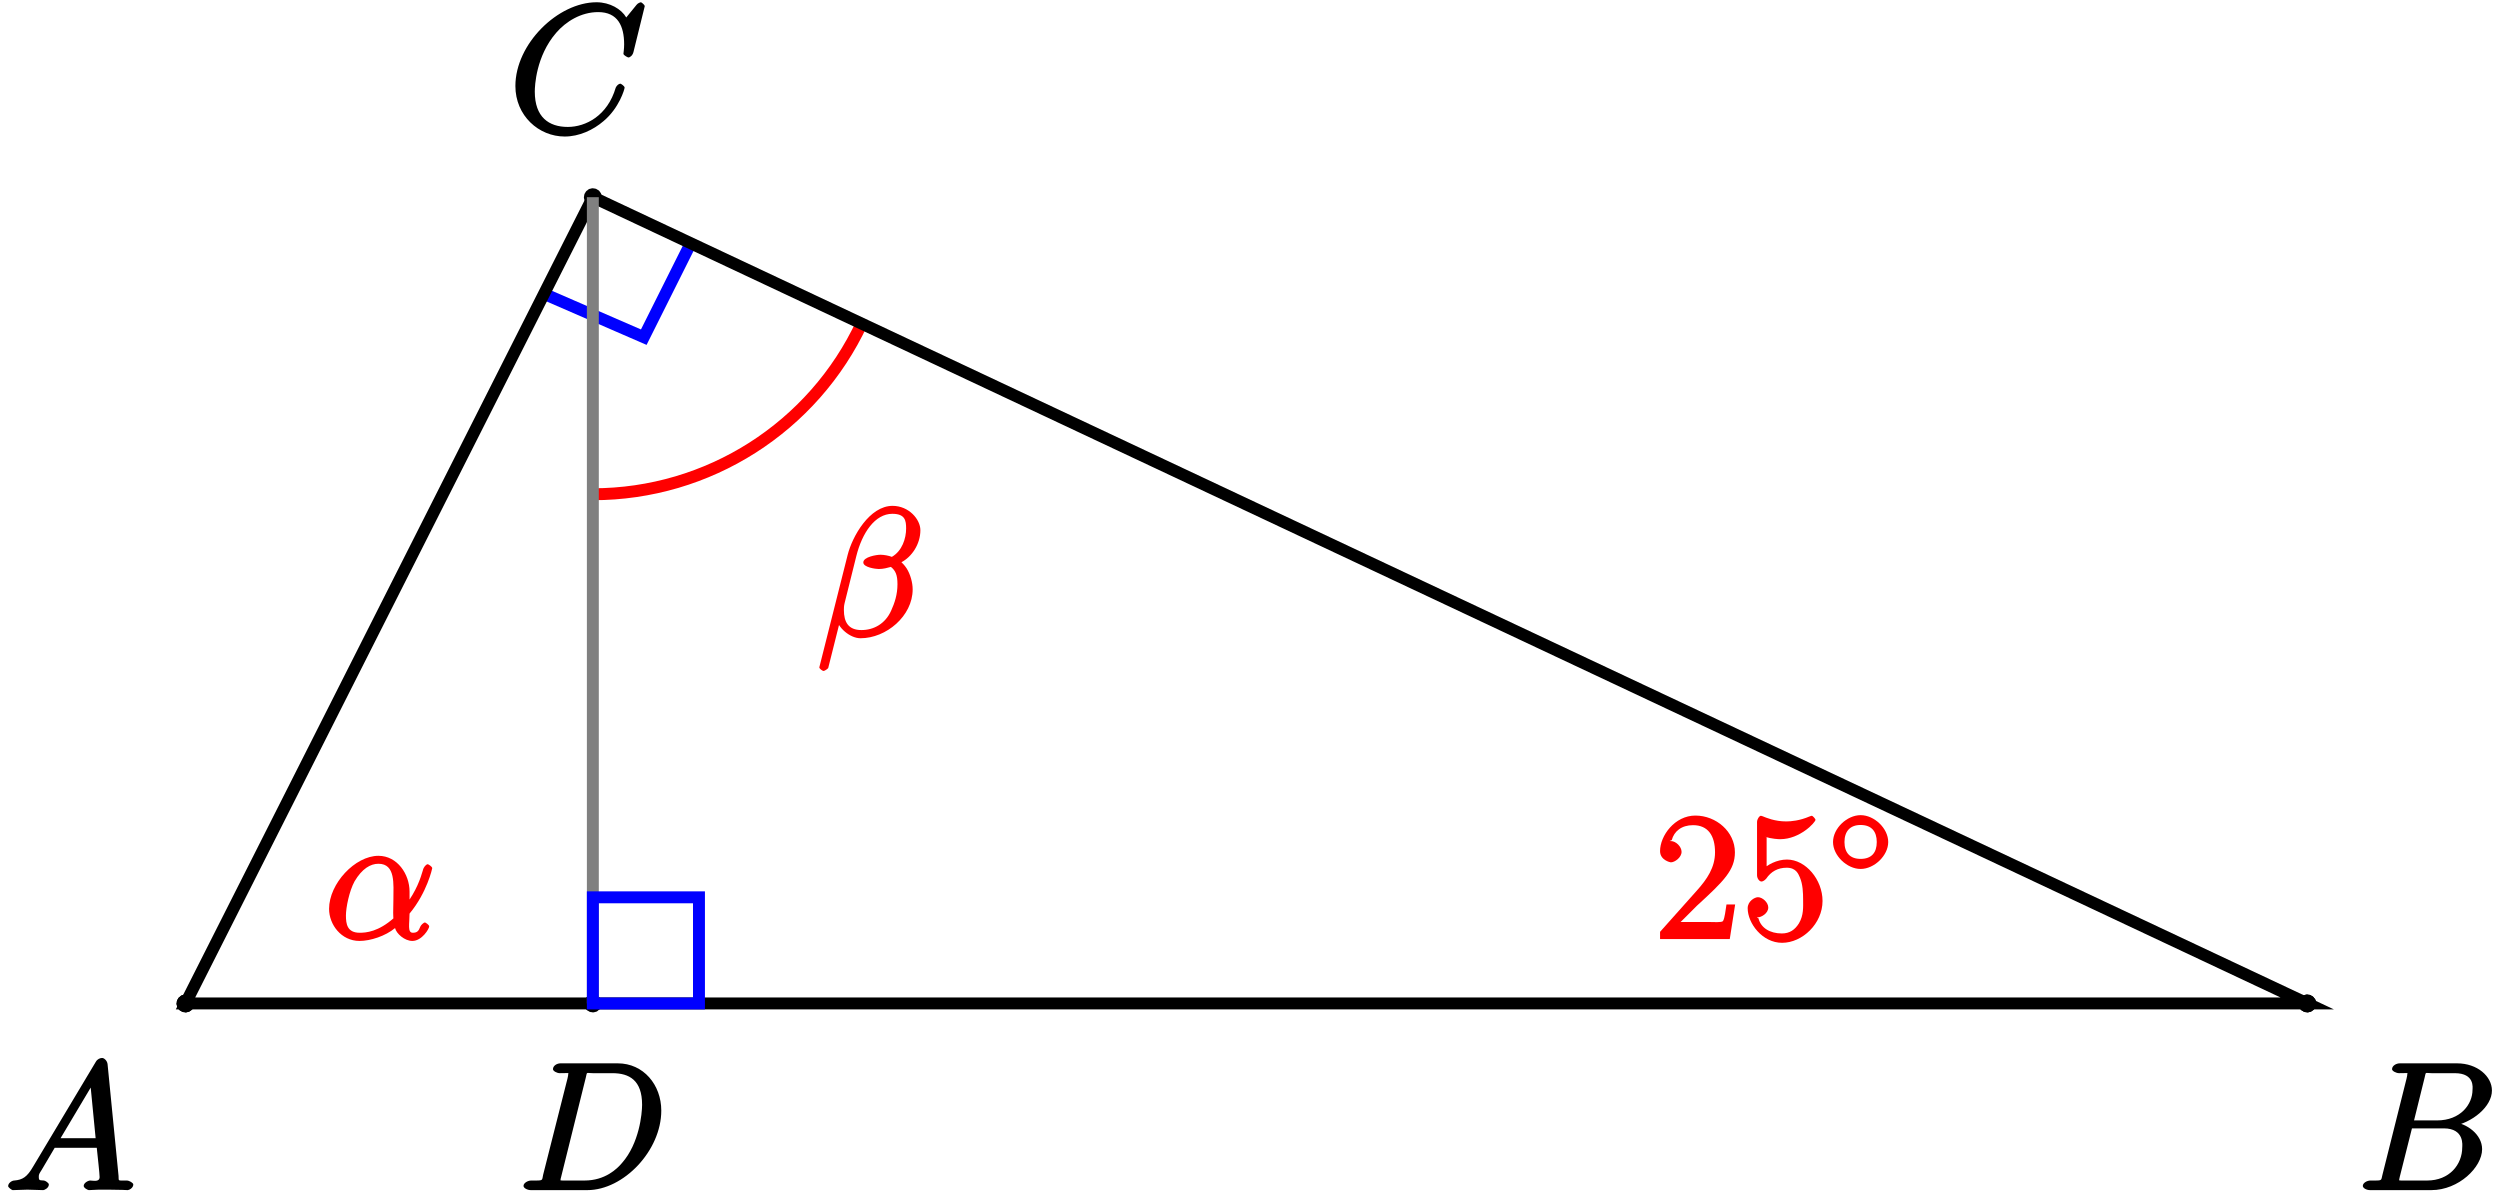 <?xml version="1.0" encoding="UTF-8"?>
<svg xmlns="http://www.w3.org/2000/svg" xmlns:xlink="http://www.w3.org/1999/xlink" width="167pt" height="80pt" viewBox="0 0 167 80" version="1.1">
<defs>
<g>
<symbol overflow="visible" id="glyph0-0">
<path style="stroke:none;" d=""/>
</symbol>
<symbol overflow="visible" id="glyph0-1">
<path style="stroke:none;" d="M 6.922 -7.094 C 6.922 -7.812 6.156 -8.719 5.062 -8.719 C 3.531 -8.719 2.375 -6.688 2.062 -5.438 L 0.172 2.062 C 0.156 2.156 0.391 2.312 0.453 2.312 C 0.531 2.312 0.75 2.156 0.766 2.109 L 1.609 -1.25 L 1.281 -1.25 C 1.406 -0.578 2.219 0.125 2.922 0.125 C 4.641 0.125 6.406 -1.359 6.406 -3.141 C 6.406 -3.594 6.25 -4.156 6 -4.547 C 5.859 -4.766 5.672 -4.938 5.656 -4.953 C 6.344 -5.312 6.922 -6.156 6.922 -7.094 Z M 4.688 -5.141 C 4.5 -5.062 4.297 -5.047 4.078 -5.047 C 3.906 -5.047 3.75 -5.031 3.859 -4.984 C 3.766 -4.922 3.844 -4.906 4.094 -4.906 C 4.297 -4.906 4.516 -4.891 4.688 -4.844 Z M 5.969 -7.203 C 5.969 -6.547 5.703 -5.703 5.016 -5.312 C 4.812 -5.391 4.5 -5.453 4.25 -5.453 C 4 -5.453 3.109 -5.312 3.109 -4.938 C 3.109 -4.609 3.938 -4.5 4.141 -4.5 C 4.453 -4.5 4.719 -4.578 4.953 -4.641 C 5.266 -4.391 5.391 -4.094 5.391 -3.484 C 5.391 -2.797 5.203 -2.234 4.969 -1.719 C 4.578 -0.844 3.812 -0.422 2.984 -0.422 C 2.109 -0.422 1.812 -0.953 1.812 -1.766 C 1.812 -1.875 1.812 -2.031 1.859 -2.219 L 2.641 -5.359 C 3.031 -6.922 3.891 -8.188 5.047 -8.188 C 5.906 -8.188 5.969 -7.734 5.969 -7.203 Z M 5.969 -7.203 "/>
</symbol>
<symbol overflow="visible" id="glyph0-2">
<path style="stroke:none;" d="M 5.688 -3.172 C 5.688 -4.328 4.875 -5.562 3.609 -5.562 C 2.047 -5.562 0.312 -3.703 0.312 -2.016 C 0.312 -0.969 1.125 0.125 2.344 0.125 C 3.078 0.125 4.078 -0.203 4.719 -0.734 C 4.812 -0.359 5.359 0.125 5.875 0.125 C 6.516 0.125 7 -0.688 7 -0.844 C 7 -0.953 6.75 -1.109 6.719 -1.109 C 6.625 -1.109 6.438 -0.922 6.406 -0.828 C 6.297 -0.531 6.188 -0.422 5.906 -0.422 C 5.531 -0.422 5.688 -1.031 5.688 -1.703 C 6.859 -3.109 7.203 -4.719 7.203 -4.734 C 7.203 -4.844 6.938 -5 6.906 -5 C 6.797 -5 6.625 -4.812 6.578 -4.594 C 6.422 -4.062 6.156 -3.234 5.422 -2.266 L 5.688 -2.156 Z M 4.656 -1.422 C 3.609 -0.484 2.781 -0.422 2.359 -0.422 C 1.516 -0.422 1.438 -1.016 1.438 -1.578 C 1.438 -2.094 1.656 -3.203 2.016 -3.859 C 2.516 -4.703 3.078 -5.031 3.609 -5.031 C 4.766 -5.031 4.609 -3.656 4.609 -2.656 C 4.609 -2.359 4.594 -2.047 4.594 -1.75 C 4.594 -1.5 4.609 -1.453 4.609 -1.375 Z M 4.656 -1.422 "/>
</symbol>
<symbol overflow="visible" id="glyph0-3">
<path style="stroke:none;" d="M 1.906 -1.578 C 1.5 -0.875 1.203 -0.688 0.641 -0.641 C 0.5 -0.641 0.234 -0.484 0.234 -0.266 C 0.234 -0.188 0.469 0 0.547 0 C 0.766 0 1.297 -0.031 1.516 -0.031 C 1.859 -0.031 2.25 0 2.578 0 C 2.656 0 2.953 -0.141 2.953 -0.375 C 2.953 -0.484 2.703 -0.641 2.625 -0.641 C 2.359 -0.672 2.281 -0.609 2.281 -0.891 C 2.281 -1.062 2.312 -1.094 2.469 -1.344 L 3.344 -2.828 L 6.156 -2.828 C 6.156 -2.859 6.156 -2.766 6.172 -2.656 C 6.203 -2.344 6.344 -1.094 6.344 -0.875 C 6.344 -0.516 5.906 -0.641 5.719 -0.641 C 5.578 -0.641 5.281 -0.484 5.281 -0.281 C 5.281 -0.141 5.562 0 5.625 0 C 5.828 0 6.078 -0.031 6.281 -0.031 L 6.953 -0.031 C 7.688 -0.031 8.219 0 8.219 0 C 8.312 0 8.594 -0.141 8.594 -0.375 C 8.594 -0.484 8.328 -0.641 8.156 -0.641 C 7.5 -0.641 7.641 -0.594 7.609 -0.953 L 6.875 -8.422 C 6.844 -8.656 6.641 -8.828 6.516 -8.828 C 6.391 -8.828 6.203 -8.766 6.094 -8.578 Z M 3.578 -3.203 L 5.969 -7.219 L 5.703 -7.328 L 6.078 -3.469 L 3.734 -3.469 Z M 3.578 -3.203 "/>
</symbol>
<symbol overflow="visible" id="glyph0-4">
<path style="stroke:none;" d="M 4.531 -7.5 C 4.641 -7.938 4.531 -7.812 5 -7.812 L 6.547 -7.812 C 7.906 -7.812 7.734 -6.812 7.734 -6.703 C 7.734 -5.734 6.938 -4.656 5.359 -4.656 L 3.828 -4.656 Z M 6.391 -4.266 C 7.703 -4.5 9.031 -5.562 9.031 -6.656 C 9.031 -7.594 8.062 -8.469 6.703 -8.469 L 2.875 -8.469 C 2.641 -8.469 2.359 -8.312 2.359 -8.078 C 2.359 -7.953 2.641 -7.812 2.828 -7.812 C 3.547 -7.812 3.375 -7.859 3.375 -7.734 C 3.375 -7.703 3.375 -7.641 3.328 -7.453 L 1.719 -1.031 C 1.609 -0.609 1.75 -0.641 0.922 -0.641 C 0.688 -0.641 0.406 -0.484 0.406 -0.281 C 0.406 -0.141 0.641 0 0.891 0 L 4.984 0 C 6.812 0 8.375 -1.531 8.375 -2.734 C 8.375 -3.719 7.359 -4.469 6.391 -4.562 Z M 4.703 -0.641 L 3.078 -0.641 C 2.922 -0.641 2.891 -0.641 2.828 -0.656 C 2.688 -0.672 2.828 -0.531 2.828 -0.641 C 2.828 -0.719 2.859 -0.781 2.875 -0.891 L 3.688 -4.125 L 5.812 -4.125 C 7.219 -4.125 7.047 -2.953 7.047 -2.859 C 7.047 -1.703 6.188 -0.641 4.703 -0.641 Z M 4.703 -0.641 "/>
</symbol>
<symbol overflow="visible" id="glyph0-5">
<path style="stroke:none;" d="M 9.078 -8.453 C 9.078 -8.562 8.844 -8.719 8.828 -8.719 C 8.797 -8.719 8.625 -8.672 8.531 -8.547 L 7.844 -7.703 C 7.516 -8.266 6.75 -8.719 5.859 -8.719 C 3.281 -8.719 0.438 -5.938 0.438 -3.125 C 0.438 -1.141 2 0.25 3.734 0.25 C 4.703 0.25 5.641 -0.188 6.328 -0.781 C 7.375 -1.656 7.734 -2.922 7.734 -3.016 C 7.734 -3.125 7.484 -3.281 7.453 -3.281 C 7.344 -3.281 7.203 -3.156 7.141 -3.016 C 6.594 -1.141 5.141 -0.391 3.938 -0.391 C 2.672 -0.391 1.734 -1.047 1.734 -2.75 C 1.734 -3.125 1.812 -5.109 3.156 -6.672 C 3.812 -7.438 4.828 -8.062 5.969 -8.062 C 7.281 -8.062 7.703 -7.125 7.703 -5.906 C 7.703 -5.594 7.656 -5.328 7.656 -5.281 C 7.656 -5.172 7.953 -5.031 7.984 -5.031 C 8.109 -5.031 8.281 -5.188 8.328 -5.406 Z M 9.078 -8.453 "/>
</symbol>
<symbol overflow="visible" id="glyph0-6">
<path style="stroke:none;" d="M 1.703 -1.031 C 1.609 -0.609 1.75 -0.641 0.906 -0.641 C 0.688 -0.641 0.391 -0.484 0.391 -0.281 C 0.391 -0.141 0.641 0 0.875 0 L 4.656 0 C 7.078 0 9.594 -2.641 9.594 -5.312 C 9.594 -7.031 8.406 -8.469 6.688 -8.469 L 2.859 -8.469 C 2.625 -8.469 2.359 -8.312 2.359 -8.078 C 2.359 -7.953 2.625 -7.812 2.812 -7.812 C 3.531 -7.812 3.375 -7.859 3.375 -7.734 C 3.375 -7.703 3.375 -7.641 3.328 -7.453 Z M 4.547 -7.5 C 4.656 -7.938 4.547 -7.812 5.016 -7.812 L 6.328 -7.812 C 7.453 -7.812 8.312 -7.344 8.312 -5.703 C 8.312 -5.109 8.125 -3.125 6.969 -1.812 C 6.641 -1.422 5.844 -0.641 4.469 -0.641 L 3.109 -0.641 C 2.938 -0.641 2.922 -0.641 2.844 -0.656 C 2.719 -0.672 2.859 -0.531 2.859 -0.641 C 2.859 -0.719 2.875 -0.781 2.906 -0.891 Z M 4.547 -7.5 "/>
</symbol>
<symbol overflow="visible" id="glyph1-0">
<path style="stroke:none;" d=""/>
</symbol>
<symbol overflow="visible" id="glyph1-1">
<path style="stroke:none;" d="M 5.266 -2.312 L 4.859 -2.312 C 4.797 -1.953 4.75 -1.406 4.625 -1.203 C 4.547 -1.094 3.984 -1.141 3.625 -1.141 L 1.406 -1.141 L 1.516 -0.891 C 1.844 -1.156 2.562 -1.922 2.875 -2.219 C 4.703 -3.891 5.422 -4.609 5.422 -5.797 C 5.422 -7.172 4.172 -8.25 2.781 -8.25 C 1.406 -8.25 0.422 -6.906 0.422 -5.875 C 0.422 -5.266 1.109 -5.125 1.141 -5.125 C 1.406 -5.125 1.859 -5.453 1.859 -5.828 C 1.859 -6.172 1.484 -6.547 1.141 -6.547 C 1.047 -6.547 1.016 -6.547 1.203 -6.609 C 1.359 -7.203 1.859 -7.609 2.625 -7.609 C 3.641 -7.609 4.094 -6.891 4.094 -5.797 C 4.094 -4.781 3.562 -4 2.875 -3.234 L 0.422 -0.484 L 0.422 0 L 5.078 0 L 5.438 -2.312 Z M 5.266 -2.312 "/>
</symbol>
<symbol overflow="visible" id="glyph1-2">
<path style="stroke:none;" d="M 1.531 -6.844 C 2.047 -6.688 2.469 -6.672 2.594 -6.672 C 3.938 -6.672 4.953 -7.812 4.953 -7.969 C 4.953 -8.016 4.781 -8.234 4.703 -8.234 C 4.688 -8.234 4.656 -8.234 4.547 -8.188 C 3.891 -7.906 3.312 -7.859 3 -7.859 C 2.219 -7.859 1.656 -8.109 1.422 -8.203 C 1.344 -8.234 1.312 -8.234 1.297 -8.234 C 1.203 -8.234 1.047 -8.016 1.047 -7.812 L 1.047 -4.266 C 1.047 -4.047 1.203 -3.844 1.344 -3.844 C 1.406 -3.844 1.531 -3.891 1.656 -4.031 C 1.984 -4.516 2.438 -4.766 3.031 -4.766 C 3.672 -4.766 3.812 -4.328 3.906 -4.125 C 4.109 -3.656 4.125 -3.078 4.125 -2.625 C 4.125 -2.156 4.172 -1.594 3.844 -1.047 C 3.578 -0.625 3.234 -0.375 2.703 -0.375 C 1.906 -0.375 1.297 -0.75 1.141 -1.391 C 0.984 -1.453 1.047 -1.453 1.109 -1.453 C 1.312 -1.453 1.797 -1.703 1.797 -2.109 C 1.797 -2.453 1.406 -2.797 1.109 -2.797 C 0.891 -2.797 0.422 -2.531 0.422 -2.062 C 0.422 -1.047 1.406 0.25 2.719 0.25 C 4.078 0.25 5.422 -1.031 5.422 -2.547 C 5.422 -3.969 4.297 -5.312 3.047 -5.312 C 2.359 -5.312 1.719 -4.953 1.406 -4.625 L 1.688 -4.516 L 1.688 -6.797 Z M 1.531 -6.844 "/>
</symbol>
<symbol overflow="visible" id="glyph2-0">
<path style="stroke:none;" d=""/>
</symbol>
<symbol overflow="visible" id="glyph2-1">
<path style="stroke:none;" d="M 3.953 -2.141 C 3.953 -3.062 3.016 -3.938 2.109 -3.938 C 1.203 -3.938 0.266 -3.062 0.266 -2.141 C 0.266 -1.234 1.203 -0.344 2.109 -0.344 C 3.016 -0.344 3.953 -1.234 3.953 -2.141 Z M 2.109 -1.016 C 1.406 -1.016 1.031 -1.422 1.031 -2.141 C 1.031 -2.859 1.406 -3.281 2.109 -3.281 C 2.828 -3.281 3.188 -2.859 3.188 -2.141 C 3.188 -1.422 2.828 -1.016 2.109 -1.016 Z M 2.109 -1.016 "/>
</symbol>
</g>
</defs>
<g id="surface1">
<path style="fill:none;stroke-width:0.797;stroke-linecap:butt;stroke-linejoin:miter;stroke:rgb(100%,0%,0%);stroke-opacity:1;stroke-miterlimit:10;" d="M 27.212 34.014 C 34.922 34.014 41.938 38.483 45.196 45.471 " transform="matrix(1,0,0,-1,12.39,67.03)"/>
<g style="fill:rgb(100%,0%,0%);fill-opacity:1;">
  <use xlink:href="#glyph0-1" x="54.56" y="42.51"/>
</g>
<path style="fill-rule:nonzero;fill:rgb(0%,0%,0%);fill-opacity:1;stroke-width:0.797;stroke-linecap:butt;stroke-linejoin:miter;stroke:rgb(0%,0%,0%);stroke-opacity:1;stroke-miterlimit:10;" d="M 0.2 -0.001 C 0.2 0.108 0.11 0.198 0.001 0.198 C -0.109 0.198 -0.199 0.108 -0.199 -0.001 C -0.199 -0.111 -0.109 -0.2 0.001 -0.2 C 0.11 -0.2 0.2 -0.111 0.2 -0.001 Z M 0.2 -0.001 " transform="matrix(1,0,0,-1,12.39,67.03)"/>
<g style="fill:rgb(100%,0%,0%);fill-opacity:1;">
  <use xlink:href="#glyph0-2" x="21.67" y="62.73"/>
</g>
<path style="fill-rule:nonzero;fill:rgb(0%,0%,0%);fill-opacity:1;stroke-width:0.797;stroke-linecap:butt;stroke-linejoin:miter;stroke:rgb(0%,0%,0%);stroke-opacity:1;stroke-miterlimit:10;" d="M 141.934 -0.001 C 141.934 0.108 141.844 0.198 141.735 0.198 C 141.626 0.198 141.536 0.108 141.536 -0.001 C 141.536 -0.111 141.626 -0.2 141.735 -0.2 C 141.844 -0.2 141.934 -0.111 141.934 -0.001 Z M 141.934 -0.001 " transform="matrix(1,0,0,-1,12.39,67.03)"/>
<g style="fill:rgb(100%,0%,0%);fill-opacity:1;">
  <use xlink:href="#glyph1-1" x="110.47" y="62.73"/>
  <use xlink:href="#glyph1-2" x="116.323" y="62.73"/>
</g>
<g style="fill:rgb(100%,0%,0%);fill-opacity:1;">
  <use xlink:href="#glyph2-1" x="122.18" y="58.39"/>
</g>
<path style="fill-rule:nonzero;fill:rgb(0%,0%,0%);fill-opacity:1;stroke-width:0.797;stroke-linecap:butt;stroke-linejoin:miter;stroke:rgb(0%,0%,0%);stroke-opacity:1;stroke-miterlimit:10;" d="M 0.2 -0.001 C 0.2 0.108 0.11 0.198 0.001 0.198 C -0.109 0.198 -0.199 0.108 -0.199 -0.001 C -0.199 -0.111 -0.109 -0.2 0.001 -0.2 C 0.11 -0.2 0.2 -0.111 0.2 -0.001 Z M 0.2 -0.001 " transform="matrix(1,0,0,-1,12.39,67.03)"/>
<g style="fill:rgb(0%,0%,0%);fill-opacity:1;">
  <use xlink:href="#glyph0-3" x="0.31" y="79.5"/>
</g>
<path style="fill-rule:nonzero;fill:rgb(0%,0%,0%);fill-opacity:1;stroke-width:0.797;stroke-linecap:butt;stroke-linejoin:miter;stroke:rgb(0%,0%,0%);stroke-opacity:1;stroke-miterlimit:10;" d="M 141.934 -0.001 C 141.934 0.108 141.844 0.198 141.735 0.198 C 141.626 0.198 141.536 0.108 141.536 -0.001 C 141.536 -0.111 141.626 -0.2 141.735 -0.2 C 141.844 -0.2 141.934 -0.111 141.934 -0.001 Z M 141.934 -0.001 " transform="matrix(1,0,0,-1,12.39,67.03)"/>
<g style="fill:rgb(0%,0%,0%);fill-opacity:1;">
  <use xlink:href="#glyph0-4" x="157.43" y="79.5"/>
</g>
<path style="fill-rule:nonzero;fill:rgb(0%,0%,0%);fill-opacity:1;stroke-width:0.797;stroke-linecap:butt;stroke-linejoin:miter;stroke:rgb(0%,0%,0%);stroke-opacity:1;stroke-miterlimit:10;" d="M 27.411 53.858 C 27.411 53.968 27.325 54.057 27.212 54.057 C 27.102 54.057 27.012 53.968 27.012 53.858 C 27.012 53.749 27.102 53.659 27.212 53.659 C 27.325 53.659 27.411 53.749 27.411 53.858 Z M 27.411 53.858 " transform="matrix(1,0,0,-1,12.39,67.03)"/>
<g style="fill:rgb(0%,0%,0%);fill-opacity:1;">
  <use xlink:href="#glyph0-5" x="33.99" y="8.87"/>
</g>
<path style="fill-rule:nonzero;fill:rgb(0%,0%,0%);fill-opacity:1;stroke-width:0.797;stroke-linecap:butt;stroke-linejoin:miter;stroke:rgb(0%,0%,0%);stroke-opacity:1;stroke-miterlimit:10;" d="M 27.411 -0.001 C 27.411 0.108 27.325 0.198 27.212 0.198 C 27.102 0.198 27.012 0.108 27.012 -0.001 C 27.012 -0.111 27.102 -0.2 27.212 -0.2 C 27.325 -0.2 27.411 -0.111 27.411 -0.001 Z M 27.411 -0.001 " transform="matrix(1,0,0,-1,12.39,67.03)"/>
<g style="fill:rgb(0%,0%,0%);fill-opacity:1;">
  <use xlink:href="#glyph0-6" x="34.58" y="79.5"/>
</g>
<path style="fill:none;stroke-width:0.797;stroke-linecap:butt;stroke-linejoin:miter;stroke:rgb(0%,0%,100%);stroke-opacity:1;stroke-miterlimit:10;" d="M 24.094 47.339 L 30.614 44.507 L 33.731 50.741 " transform="matrix(1,0,0,-1,12.39,67.03)"/>
<path style="fill:none;stroke-width:0.797;stroke-linecap:butt;stroke-linejoin:miter;stroke:rgb(0%,0%,0%);stroke-opacity:1;stroke-miterlimit:10;" d="M 0.001 -0.001 L 141.735 -0.001 L 27.212 53.858 Z M 0.001 -0.001 " transform="matrix(1,0,0,-1,12.39,67.03)"/>
<path style="fill:none;stroke-width:0.797;stroke-linecap:butt;stroke-linejoin:miter;stroke:rgb(50%,50%,50%);stroke-opacity:1;stroke-miterlimit:10;" d="M 27.212 53.858 L 27.212 -0.001 " transform="matrix(1,0,0,-1,12.39,67.03)"/>
<path style="fill:none;stroke-width:0.797;stroke-linecap:butt;stroke-linejoin:miter;stroke:rgb(0%,0%,100%);stroke-opacity:1;stroke-miterlimit:10;" d="M 27.212 -0.001 L 27.212 7.089 L 34.301 7.089 L 34.301 -0.001 Z M 27.212 -0.001 " transform="matrix(1,0,0,-1,12.39,67.03)"/>
</g>
</svg>
